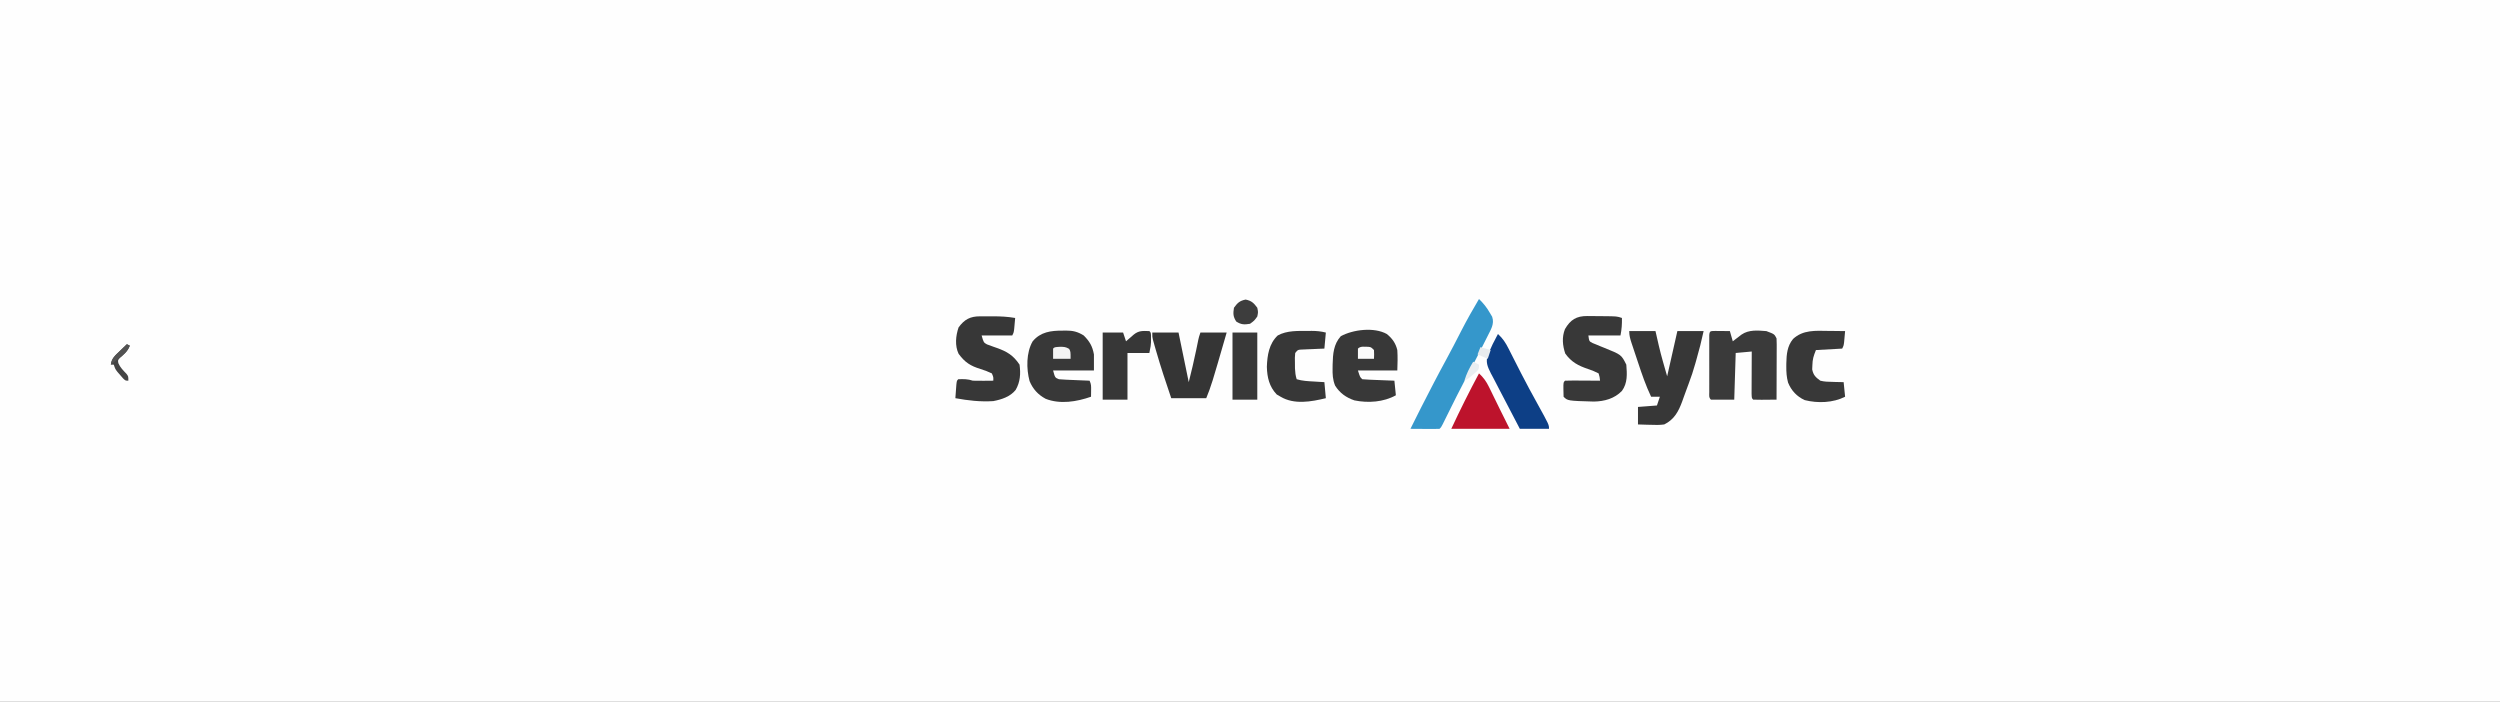<?xml version="1.0" encoding="UTF-8"?>
<svg version="1.1" xmlns="http://www.w3.org/2000/svg" width="1714" height="481">
<rect width="100%" height="100%" fill="#808080" stroke="none"/>
<path d="M0 0 C565.62 0 1131.24 0 1714 0 C1714 158.73 1714 317.46 1714 481 C1148.38 481 582.76 481 0 481 C0 322.27 0 163.54 0 0 Z " fill="#FEFEFE" transform="translate(0,0)"/>
<path d="M0 0 C5.94 0 11.88 0 18 0 C19.75 7.625 19.75 7.625 20.272 9.928 C21.929 17.052 23.981 23.932 26 31 C28.31 20.77 30.62 10.54 33 0 C38.94 0 44.88 0 51 0 C49.596 6.602 47.927 13.077 46.062 19.562 C45.81 20.456 45.558 21.35 45.299 22.271 C43.96 26.954 42.503 31.536 40.743 36.077 C39.975 38.064 39.252 40.064 38.535 42.07 C38.044 43.422 37.553 44.773 37.062 46.125 C36.704 47.14 36.704 47.14 36.338 48.176 C33.803 55.091 30.866 60.623 24 64 C20.851 64.446 17.797 64.382 14.625 64.25 C13.794 64.232 12.962 64.214 12.105 64.195 C10.07 64.149 8.035 64.077 6 64 C6 60.04 6 56.08 6 52 C12.435 51.505 12.435 51.505 19 51 C19.66 49.02 20.32 47.04 21 45 C19.02 45 17.04 45 15 45 C11.349 37.333 8.659 29.436 5.999 21.387 C5.244 19.107 4.48 16.831 3.715 14.555 C3.231 13.102 2.748 11.649 2.266 10.195 C1.924 9.178 1.924 9.178 1.575 8.14 C0.64 5.295 0 3.018 0 0 Z " fill="#373737" transform="translate(1117,227)"/>
<path d="M0 0 C0.951 -0.001 1.903 -0.003 2.883 -0.004 C3.875 -0 4.868 0.004 5.891 0.008 C6.868 0.004 7.845 0 8.852 -0.004 C14.056 0.003 19.013 0.23 24.141 1.133 C24 2.758 23.853 4.383 23.703 6.008 C23.622 6.913 23.541 7.818 23.457 8.75 C23.141 11.133 23.141 11.133 22.141 13.133 C15.211 13.133 8.281 13.133 1.141 13.133 C2.519 17.954 2.519 17.954 4.849 19.264 C5.519 19.499 6.189 19.734 6.879 19.977 C7.617 20.254 8.355 20.531 9.115 20.816 C9.887 21.086 10.658 21.355 11.453 21.633 C18.543 24.146 22.839 26.68 27.141 33.133 C27.997 39.295 27.624 45.047 24.469 50.48 C20.723 55.141 14.835 57.031 9.141 58.133 C0.288 58.71 -8.159 57.728 -16.859 56.133 C-16.719 54.153 -16.572 52.174 -16.422 50.195 C-16.341 49.093 -16.259 47.991 -16.176 46.855 C-15.859 44.133 -15.859 44.133 -14.859 43.133 C-11.196 42.997 -8.353 42.968 -4.859 44.133 C-2.464 44.203 -0.068 44.217 2.328 44.195 C3.6 44.186 4.873 44.177 6.184 44.168 C7.159 44.156 8.135 44.145 9.141 44.133 C9.254 41.705 9.254 41.705 8.141 39.133 C5.501 37.879 3.159 36.971 0.391 36.133 C-6.473 34.01 -10.287 31.643 -14.648 25.691 C-17.296 20.096 -16.618 13.368 -14.672 7.633 C-10.683 2.131 -6.701 0.009 0 0 Z " fill="#373737" transform="translate(671.859,216.867)"/>
<path d="M0 0 C1.783 0.008 1.783 0.008 3.602 0.016 C5.45 0.047 5.45 0.047 7.336 0.078 C9.196 0.086 9.196 0.086 11.094 0.094 C20.247 0.173 20.247 0.173 23.711 1.328 C23.795 5.604 23.558 9.092 22.711 13.328 C15.451 13.328 8.191 13.328 0.711 13.328 C1.222 17.321 1.222 17.321 3.597 18.529 C4.404 18.853 5.211 19.178 6.043 19.512 C6.924 19.882 7.805 20.253 8.713 20.635 C9.64 21.008 10.568 21.381 11.523 21.766 C23.305 26.516 23.305 26.516 26.711 33.328 C27.213 39.782 27.655 45.888 23.711 51.328 C18.538 56.653 11.786 58.48 4.523 58.641 C-13.488 58.13 -13.488 58.13 -16.289 55.328 C-16.387 53.664 -16.419 51.995 -16.414 50.328 C-16.417 49.421 -16.419 48.513 -16.422 47.578 C-16.289 45.328 -16.289 45.328 -15.289 44.328 C-13.508 44.241 -11.724 44.221 -9.941 44.23 C-8.862 44.234 -7.782 44.237 -6.67 44.24 C-4.965 44.253 -4.965 44.253 -3.227 44.266 C-1.516 44.272 -1.516 44.272 0.229 44.279 C3.056 44.291 5.883 44.308 8.711 44.328 C8.457 41.873 8.457 41.873 7.711 39.328 C5.258 38.07 3.115 37.173 0.523 36.328 C-6.132 34.095 -10.957 31.593 -15.164 25.703 C-17.016 20.148 -17.546 14.482 -15.34 8.945 C-11.606 2.562 -7.525 -0.065 0 0 Z " fill="#383838" transform="translate(1088.289,216.672)"/>
<path d="M0 0 C1.792 0.017 1.792 0.017 3.621 0.035 C5.417 0.049 5.417 0.049 7.25 0.062 C8.177 0.074 9.104 0.086 10.059 0.098 C10.719 2.408 11.379 4.718 12.059 7.098 C12.601 6.676 13.144 6.255 13.703 5.82 C14.419 5.272 15.134 4.725 15.871 4.16 C16.579 3.615 17.286 3.07 18.016 2.508 C23.066 -0.978 29.173 -0.353 35.059 0.098 C40.59 2.16 40.59 2.16 42.059 5.098 C42.148 6.456 42.176 7.819 42.172 9.18 C42.172 10.021 42.172 10.862 42.172 11.728 C42.164 13.09 42.164 13.09 42.156 14.48 C42.155 15.41 42.153 16.339 42.152 17.297 C42.146 20.272 42.134 23.247 42.121 26.223 C42.116 28.237 42.112 30.251 42.107 32.266 C42.096 37.21 42.079 42.154 42.059 47.098 C39.413 47.125 36.767 47.144 34.121 47.16 C33.366 47.169 32.612 47.177 31.834 47.186 C29.909 47.194 27.983 47.15 26.059 47.098 C25.059 46.098 25.059 46.098 24.945 43.047 C24.945 41.698 24.951 40.349 24.961 39 C24.962 38.291 24.964 37.582 24.965 36.852 C24.971 34.58 24.983 32.307 24.996 30.035 C25.001 28.498 25.006 26.961 25.01 25.424 C25.021 21.648 25.038 17.873 25.059 14.098 C21.429 14.428 17.799 14.758 14.059 15.098 C13.729 25.658 13.399 36.218 13.059 47.098 C7.779 47.098 2.499 47.098 -2.941 47.098 C-4.5 45.539 -4.069 44.036 -4.071 41.869 C-4.074 40.972 -4.077 40.074 -4.08 39.149 C-4.078 38.173 -4.076 37.197 -4.074 36.191 C-4.075 35.196 -4.076 34.201 -4.077 33.176 C-4.078 31.068 -4.076 28.959 -4.072 26.851 C-4.066 23.612 -4.072 20.372 -4.078 17.133 C-4.077 15.09 -4.076 13.047 -4.074 11.004 C-4.076 10.028 -4.078 9.052 -4.08 8.046 C-4.077 7.149 -4.074 6.251 -4.071 5.326 C-4.07 4.532 -4.069 3.738 -4.068 2.92 C-3.851 -0.195 -3.163 0.105 0 0 Z " fill="#3A3A3A" transform="translate(1175.941,226.902)"/>
<path d="M0 0 C0.733 -0.016 1.467 -0.032 2.223 -0.049 C7.051 -0.053 10.306 0.688 14.5 3.312 C18.558 7.37 20.482 10.668 21.5 16.312 C21.5 19.942 21.5 23.573 21.5 27.312 C12.26 27.312 3.02 27.312 -6.5 27.312 C-5.164 32.257 -5.164 32.257 -2.5 33.312 C-0.907 33.464 0.691 33.562 2.289 33.629 C3.23 33.671 4.171 33.713 5.141 33.756 C6.618 33.815 6.618 33.815 8.125 33.875 C9.614 33.94 9.614 33.94 11.133 34.006 C13.588 34.112 16.044 34.214 18.5 34.312 C19.703 36.718 19.601 38.262 19.562 40.938 C19.553 41.755 19.544 42.572 19.535 43.414 C19.524 44.041 19.512 44.667 19.5 45.312 C9.711 48.731 -1.625 50.638 -11.562 46.75 C-16.806 43.95 -20.384 40.023 -22.641 34.543 C-24.877 26.135 -24.981 15.049 -20.5 7.312 C-15.073 0.829 -7.927 -0.035 0 0 Z " fill="#383838" transform="translate(728.5,226.688)"/>
<path d="M0 0 C3.734 3.029 6.06 6.307 7.188 11 C7.493 15.723 7.37 20.256 7.188 25 C-1.722 25 -10.633 25 -19.812 25 C-18.36 29.584 -18.36 29.584 -16.812 31 C-15.18 31.157 -13.541 31.251 -11.902 31.316 C-10.913 31.358 -9.924 31.4 -8.904 31.443 C-7.863 31.483 -6.822 31.522 -5.75 31.562 C-4.183 31.627 -4.183 31.627 -2.584 31.693 C0.006 31.8 2.597 31.9 5.188 32 C5.683 36.95 5.683 36.95 6.188 42 C-2.193 46.701 -12.817 47.442 -22.219 45.504 C-27.914 43.565 -32.251 40.489 -35.457 35.379 C-37.143 31.175 -37.269 27.732 -37.188 23.25 C-37.178 22.454 -37.169 21.659 -37.159 20.839 C-36.976 13.676 -36.526 7.015 -31.562 1.5 C-23.184 -3.07 -8.699 -4.875 0 0 Z " fill="#383838" transform="translate(950.812,229)"/>
<path d="M0 0 C3.022 2.941 5.268 5.706 7.375 9.375 C8.191 10.748 8.191 10.748 9.023 12.148 C10.778 17.272 7.97 21.12 5.75 25.73 C4.838 27.552 3.921 29.371 3 31.188 C2.509 32.164 2.017 33.14 1.511 34.146 C-1.937 40.97 -5.477 47.742 -9.068 54.492 C-13.465 62.796 -17.633 71.213 -21.798 79.634 C-22.33 80.706 -22.862 81.778 -23.41 82.883 C-23.886 83.846 -24.362 84.809 -24.852 85.801 C-26 88 -26 88 -27 89 C-28.489 89.087 -29.981 89.107 -31.473 89.098 C-32.372 89.094 -33.271 89.091 -34.197 89.088 C-35.616 89.075 -35.616 89.075 -37.062 89.062 C-38.012 89.058 -38.961 89.053 -39.939 89.049 C-42.293 89.037 -44.646 89.021 -47 89 C-42.234 79.339 -37.342 69.747 -32.375 60.188 C-31.837 59.151 -31.299 58.115 -30.745 57.047 C-28.21 52.178 -25.645 47.329 -23.004 42.516 C-19.184 35.548 -15.568 28.475 -11.943 21.404 C-8.187 14.13 -4.19 7.034 0 0 Z " fill="#3597CB" transform="translate(1014,205)"/>
<path d="M0 0 C5.94 0 11.88 0 18 0 C20.31 11.22 22.62 22.44 25 34 C26.839 26.645 28.616 19.355 30.125 11.938 C30.459 10.3 30.795 8.664 31.133 7.027 C31.276 6.323 31.419 5.62 31.567 4.894 C32 3 32 3 33 0 C38.94 0 44.88 0 51 0 C40.564 36.09 40.564 36.09 37 45 C29.08 45 21.16 45 13 45 C9.318 34.175 5.718 23.365 2.562 12.375 C2.304 11.481 2.045 10.588 1.779 9.667 C1.544 8.836 1.309 8.005 1.066 7.148 C0.86 6.418 0.653 5.688 0.44 4.935 C0 3 0 3 0 0 Z " fill="#353535" transform="translate(790,228)"/>
<path d="M0 0 C1.047 -0.007 1.047 -0.007 2.115 -0.014 C5.572 -0.003 8.366 0.279 11.75 1.125 C11.42 4.755 11.09 8.385 10.75 12.125 C9.474 12.174 8.198 12.223 6.883 12.273 C5.214 12.348 3.544 12.424 1.875 12.5 C0.612 12.546 0.612 12.546 -0.676 12.594 C-1.884 12.652 -1.884 12.652 -3.117 12.711 C-3.861 12.742 -4.604 12.774 -5.371 12.806 C-7.49 12.979 -7.49 12.979 -9.25 15.125 C-9.533 18.346 -9.533 18.346 -9.438 22 C-9.431 23.235 -9.425 24.47 -9.418 25.742 C-9.285 28.416 -9.045 30.592 -8.25 33.125 C-4.402 34.305 -0.492 34.457 3.5 34.688 C4.546 34.752 4.546 34.752 5.613 34.818 C7.325 34.924 9.038 35.025 10.75 35.125 C11.245 40.57 11.245 40.57 11.75 46.125 C1.7 48.561 -9.953 50.664 -19.25 45.125 C-20.137 44.609 -21.024 44.094 -21.938 43.562 C-27.028 38.197 -28.499 31.89 -28.688 24.625 C-28.419 16.759 -27.221 8.744 -21.25 3.125 C-14.85 -0.431 -7.114 0.034 0 0 Z " fill="#373737" transform="translate(897.25,226.875)"/>
<path d="M0 0 C1.113 0.009 2.226 0.018 3.373 0.027 C6.103 0.051 8.833 0.084 11.562 0.125 C11.422 1.75 11.275 3.375 11.125 5 C11.044 5.905 10.963 6.81 10.879 7.742 C10.562 10.125 10.562 10.125 9.562 12.125 C3.623 12.455 -2.317 12.785 -8.438 13.125 C-10.103 17.29 -10.773 19.359 -10.875 23.625 C-10.915 24.543 -10.955 25.461 -10.996 26.406 C-10.183 30.366 -8.668 31.742 -5.438 34.125 C-2.66 34.83 0.018 34.915 2.875 34.938 C3.616 34.963 4.356 34.988 5.119 35.014 C6.933 35.072 8.748 35.102 10.562 35.125 C11.057 40.075 11.057 40.075 11.562 45.125 C3.341 49.323 -7.22 49.715 -16.141 47.434 C-21.559 44.962 -25.281 40.938 -27.551 35.418 C-28.56 31.671 -28.782 28.164 -28.75 24.312 C-28.744 23.608 -28.739 22.903 -28.733 22.177 C-28.59 16.035 -28.137 10.43 -24.148 5.547 C-17.29 -0.835 -8.733 -0.135 0 0 Z " fill="#383838" transform="translate(1253.438,226.875)"/>
<path d="M0 0 C3.323 3.01 5.238 5.967 7.25 9.961 C7.545 10.54 7.84 11.119 8.144 11.715 C8.775 12.955 9.403 14.197 10.028 15.441 C11.676 18.72 13.349 21.986 15.02 25.254 C15.355 25.91 15.689 26.567 16.035 27.243 C19.603 34.218 23.353 41.089 27.143 47.945 C35 62.183 35 62.183 35 65 C28.4 65 21.8 65 15 65 C11.631 58.633 8.302 52.247 5.009 45.841 C3.883 43.666 2.747 41.496 1.6 39.332 C-0.049 36.216 -1.659 33.082 -3.262 29.941 C-3.78 28.982 -4.299 28.022 -4.833 27.033 C-7.22 22.266 -8.579 19.223 -6.883 14.008 C-6.294 12.654 -5.669 11.316 -5 10 C-4.542 8.988 -4.085 7.976 -3.613 6.934 C-3.184 6.11 -2.755 5.286 -2.312 4.438 C-1.876 3.591 -1.439 2.744 -0.988 1.871 C-0.662 1.254 -0.336 0.636 0 0 Z " fill="#0D3F86" transform="translate(1027,229)"/>
<path d="M0 0 C1 1 1 1 1.133 2.891 C1.13 3.669 1.128 4.448 1.125 5.25 C1.129 6.402 1.129 6.402 1.133 7.578 C1 10 1 10 0 15 C-4.95 15 -9.9 15 -15 15 C-15 25.56 -15 36.12 -15 47 C-20.61 47 -26.22 47 -32 47 C-32 31.82 -32 16.64 -32 1 C-27.38 1 -22.76 1 -18 1 C-17.34 2.98 -16.68 4.96 -16 7 C-15.518 6.578 -15.036 6.157 -14.539 5.723 C-13.907 5.175 -13.276 4.627 -12.625 4.062 C-11.685 3.245 -11.685 3.245 -10.727 2.41 C-7.23 -0.446 -4.433 -0.161 0 0 Z " fill="#373737" transform="translate(788,227)"/>
<path d="M0 0 C3.109 2.848 4.993 5.509 6.84 9.289 C7.346 10.314 7.852 11.339 8.373 12.395 C8.889 13.461 9.406 14.527 9.938 15.625 C10.45 16.668 10.962 17.711 11.49 18.785 C12.462 20.763 13.43 22.743 14.394 24.725 C16.57 29.163 18.79 33.579 21 38 C7.8 38 -5.4 38 -19 38 C-13.002 25.133 -6.71 12.509 0 0 Z " fill="#BD132C" transform="translate(1014,256)"/>
<path d="M0 0 C5.61 0 11.22 0 17 0 C17 15.18 17 30.36 17 46 C11.39 46 5.78 46 0 46 C0 30.82 0 15.64 0 0 Z " fill="#383838" transform="translate(845,228)"/>
<path d="M0 0 C4.074 0.849 5.544 2.302 8 5.625 C8.625 8.625 8.625 8.625 8 11.625 C5.938 14.5 5.938 14.5 3 16.625 C-0.99 17.255 -3.017 17.255 -6.438 15.062 C-8.63 11.642 -8.63 9.615 -8 5.625 C-5.554 2.244 -4.107 0.856 0 0 Z " fill="#3D3D3D" transform="translate(854,205.375)"/>
<path d="M0 0 C2.626 0.042 3.84 0.081 6.125 1.438 C7.125 3.25 7.125 3.25 7.125 8.25 C3.165 8.25 -0.795 8.25 -4.875 8.25 C-4.917 5.917 -4.916 3.583 -4.875 1.25 C-3.875 0.25 -3.875 0.25 0 0 Z " fill="#F4F4F4" transform="translate(726.875,237.75)"/>
<path d="M0 0 C0.66 0.33 1.32 0.66 2 1 C0.551 4.768 -1.868 6.862 -4.855 9.438 C-6.216 10.943 -6.216 10.943 -5.867 12.965 C-4.582 15.982 -2.509 17.959 -0.277 20.316 C1 22 1 22 1 25 C-1 25 -1 25 -2.691 23.355 C-3.309 22.64 -3.926 21.925 -4.562 21.188 C-5.183 20.48 -5.803 19.772 -6.441 19.043 C-8 17 -8 17 -9 14 C-9.66 14 -10.32 14 -11 14 C-10.526 9.683 -7.966 7.664 -4.938 4.75 C-4.018 3.858 -3.099 2.966 -2.152 2.047 C-1.442 1.371 -0.732 0.696 0 0 Z " fill="#434343" transform="translate(87,236)"/>
<path d="M0 0 C1.91 0.23 1.91 0.23 3.91 2.23 C4.035 5.355 4.035 5.355 3.91 8.23 C0.28 8.23 -3.35 8.23 -7.09 8.23 C-7.132 5.898 -7.131 3.563 -7.09 1.23 C-5.195 -0.664 -2.518 0.05 0 0 Z " fill="#FBFBFB" transform="translate(938.09,237.77)"/>
<path d="M0 0 C1.32 0.66 2.64 1.32 4 2 C4 5 4 5 2.32 6.789 C1.596 7.395 0.871 8.001 0.125 8.625 C-0.594 9.236 -1.314 9.847 -2.055 10.477 C-4 12 -4 12 -6 13 C-4.587 8.173 -2.57 4.284 0 0 Z " fill="#E9EEF1" transform="translate(1010,248)"/>
<path d="M0 0 C0.66 0.33 1.32 0.66 2 1 C0.458 5.164 -2.603 7.367 -6 10 C-6.949 10.763 -7.897 11.526 -8.875 12.312 C-9.576 12.869 -10.277 13.426 -11 14 C-10.526 9.683 -7.966 7.664 -4.938 4.75 C-4.018 3.858 -3.099 2.966 -2.152 2.047 C-1.442 1.371 -0.732 0.696 0 0 Z " fill="#525252" transform="translate(87,236)"/>
<path d="M0 0 C2.31 0.66 4.62 1.32 7 2 C6.34 3.98 5.68 5.96 5 8 C2.69 7.01 0.38 6.02 -2 5 C-1.34 3.35 -0.68 1.7 0 0 Z " fill="#E8EBEE" transform="translate(1015,238)"/>
</svg>
